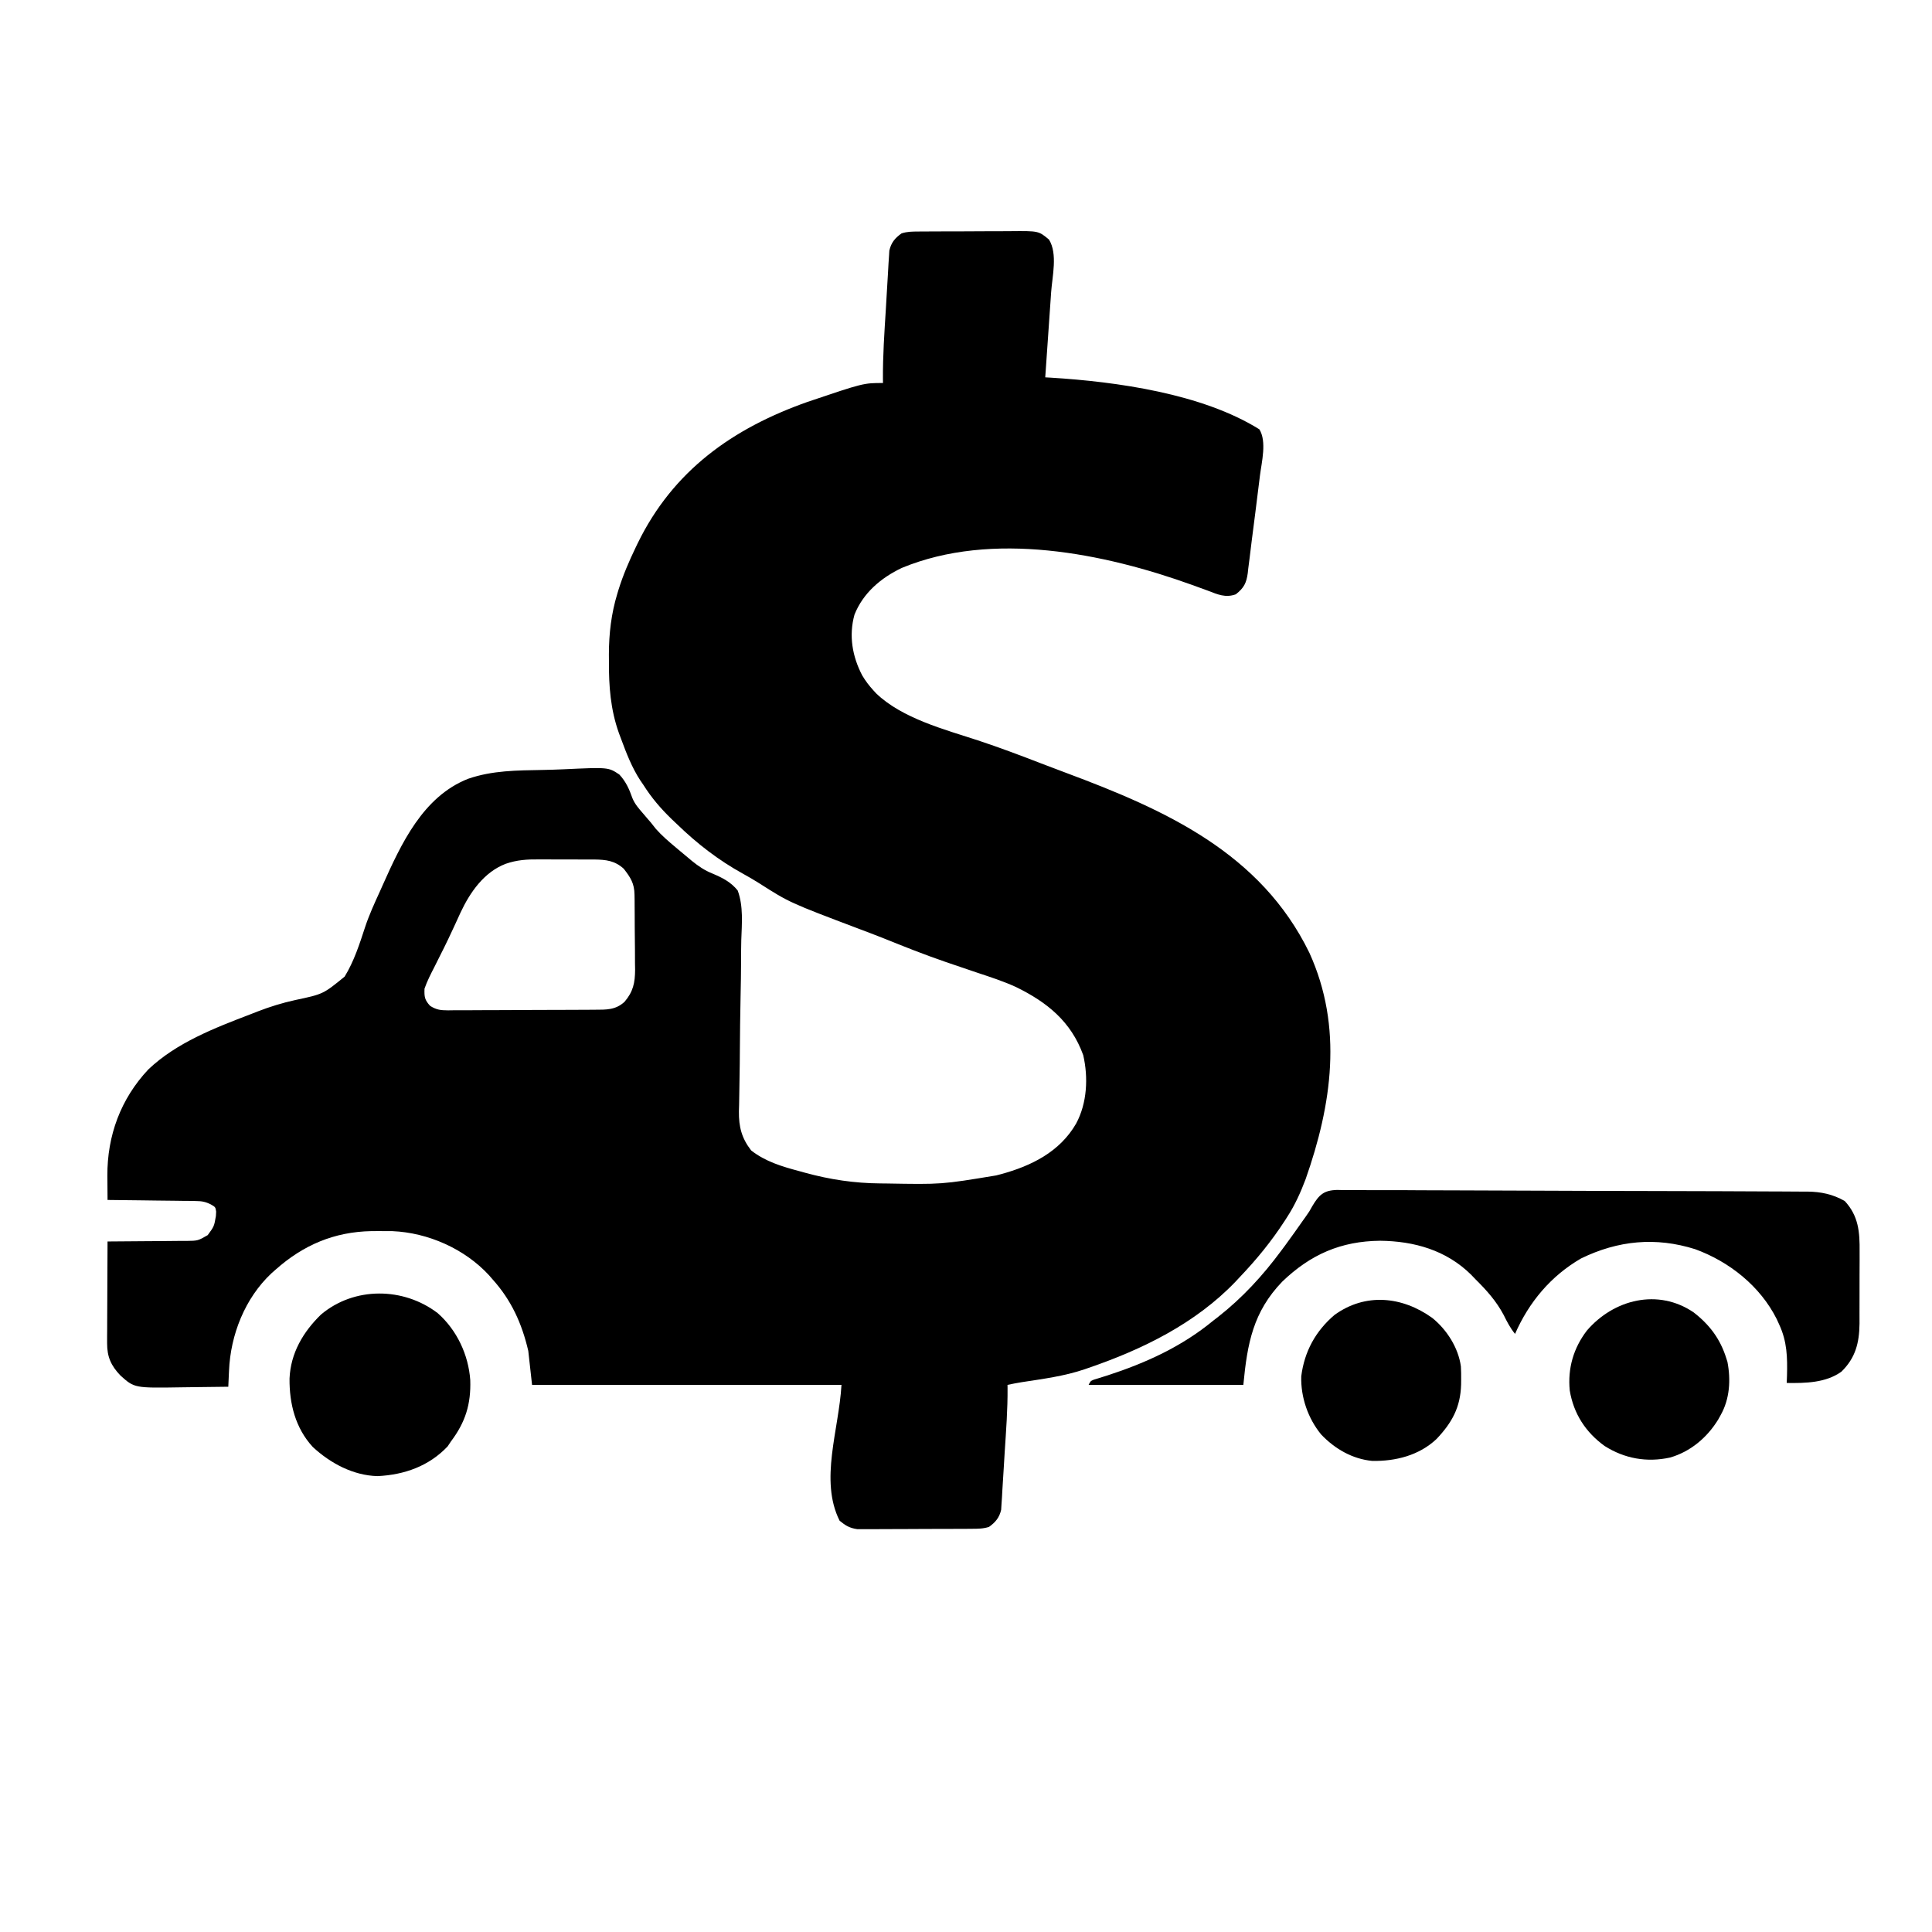 <?xml version="1.0" encoding="utf-8"?>
<svg version="1.1" xmlns="http://www.w3.org/2000/svg" width="1024" height="1024">
  <g>
    <path d="M 486.677 122.709 C 487.339 122.702 488.002 122.696 488.684 122.689 C 490.869 122.67 493.053 122.666 495.238 122.664 C 496.763 122.657 498.287 122.65 499.812 122.643 C 503.007 122.631 506.202 122.628 509.397 122.629 C 513.479 122.629 517.561 122.602 521.643 122.567 C 524.792 122.545 527.942 122.541 531.091 122.542 C 532.595 122.54 534.099 122.531 535.604 122.515 C 550.489 122.376 550.489 122.376 556 127 C 560.667 134.54 557.718 146.484 557.125 154.882 C 557.036 156.178 556.947 157.473 556.856 158.808 C 556.622 162.218 556.384 165.627 556.146 169.036 C 555.902 172.529 555.662 176.022 555.422 179.515 C 554.952 186.344 554.477 193.172 554 200 C 554.94 200.054 555.88 200.108 556.848 200.163 C 591.809 202.311 637.168 208.605 667.5 227.562 C 671.484 234.036 668.72 244.842 667.793 252.089 C 667.667 253.114 667.541 254.139 667.411 255.194 C 667.144 257.352 666.874 259.509 666.601 261.666 C 666.193 264.897 665.794 268.129 665.396 271.361 C 664.752 276.577 664.076 281.789 663.388 287 C 663.007 289.947 662.655 292.897 662.307 295.848 C 662.077 297.65 661.846 299.452 661.613 301.253 C 661.48 302.477 661.48 302.477 661.344 303.724 C 660.63 308.982 659.341 311.597 655 315 C 649.516 316.978 645.358 315.055 640.187 313.062 C 638.39 312.406 636.592 311.752 634.793 311.101 C 633.847 310.756 632.902 310.411 631.927 310.055 C 585.102 293.168 525.906 281.203 478 301 C 466.966 306.24 457.472 314.27 452.898 325.769 C 449.809 336.878 451.74 347.936 457 358 C 458.763 360.94 460.672 363.486 463 366 C 463.465 366.506 463.931 367.013 464.41 367.535 C 478.203 380.763 500.628 386.627 518.25 392.395 C 529.608 396.14 540.765 400.343 551.915 404.661 C 556.275 406.346 560.647 407.994 565.027 409.626 C 617.721 429.272 668.155 451.996 694 505 C 711.955 544.459 705.881 585.494 692 625 C 689.33 632.059 686.366 638.668 682.25 645 C 681.818 645.675 681.386 646.35 680.941 647.045 C 673.898 657.926 665.925 667.645 657 677 C 656.272 677.781 655.543 678.562 654.793 679.367 C 633.597 701.467 605.581 715.198 577 725 C 576.327 725.234 575.653 725.468 574.959 725.71 C 564.163 729.395 552.786 730.854 541.549 732.582 C 539.018 732.997 536.511 733.482 534 734 C 534.013 734.844 534.013 734.844 534.026 735.705 C 534.119 747.054 533.24 758.368 532.511 769.687 C 532.334 772.445 532.168 775.204 532.011 777.964 C 531.783 781.963 531.525 785.96 531.266 789.957 C 531.199 791.19 531.132 792.423 531.063 793.694 C 530.983 794.843 530.903 795.991 530.821 797.175 C 530.759 798.181 530.697 799.188 530.633 800.226 C 529.691 804.354 527.606 806.857 524.18 809.294 C 521.115 810.286 518.344 810.27 515.124 810.29 C 514.098 810.3 514.098 810.3 513.052 810.31 C 510.798 810.329 508.544 810.333 506.289 810.335 C 504.717 810.342 503.146 810.349 501.574 810.356 C 498.28 810.368 494.987 810.371 491.693 810.37 C 487.481 810.37 483.269 810.397 479.057 810.432 C 475.811 810.454 472.565 810.458 469.318 810.457 C 467.766 810.459 466.213 810.468 464.661 810.484 C 462.485 810.503 460.311 810.497 458.135 810.485 C 456.899 810.488 455.663 810.491 454.39 810.494 C 450.297 809.897 448.169 808.625 445 806 C 434.266 784.531 444.644 757.963 446 734 C 391.88 734 337.76 734 282 734 C 281.34 728.06 280.68 722.12 280 716 C 276.621 701.482 271.037 689.128 261 678 C 260.408 677.315 259.817 676.631 259.207 675.925 C 246.278 661.894 226.888 653.331 207.984 652.531 C 205.573 652.497 203.161 652.487 200.75 652.5 C 199.481 652.505 198.212 652.511 196.904 652.517 C 177.191 652.89 160.803 659.824 146 673 C 145.291 673.626 144.582 674.252 143.852 674.898 C 129.826 688.064 122.178 707.48 121.391 726.464 C 121.351 727.289 121.311 728.114 121.27 728.964 C 121.174 730.976 121.086 732.988 121 735 C 114.935 735.099 108.871 735.171 102.805 735.219 C 100.746 735.239 98.687 735.266 96.629 735.301 C 71.236 735.72 71.236 735.72 63.798 729.014 C 58.844 723.815 56.742 719.154 56.773 711.924 C 56.773 710.723 56.773 709.522 56.773 708.285 C 56.784 706.998 56.794 705.712 56.805 704.386 C 56.808 703.048 56.811 701.71 56.813 700.372 C 56.821 696.862 56.84 693.352 56.863 689.842 C 56.883 686.256 56.892 682.67 56.902 679.084 C 56.924 672.055 56.958 665.027 57 658 C 57.615 657.998 58.231 657.997 58.865 657.995 C 65.273 657.976 71.68 657.921 78.088 657.847 C 80.479 657.824 82.869 657.809 85.26 657.804 C 88.699 657.795 92.136 657.754 95.574 657.707 C 97.176 657.712 97.176 657.712 98.81 657.718 C 104.903 657.631 104.903 657.631 110.089 654.643 C 113.493 649.998 113.493 649.998 114.437 644.5 C 114.477 643.726 114.517 642.953 114.559 642.156 C 114.186 639.779 114.186 639.779 111.799 638.392 C 108.797 636.899 106.983 636.608 103.659 636.567 C 102.618 636.547 101.578 636.528 100.505 636.507 C 99.394 636.501 98.282 636.494 97.137 636.488 C 95.99 636.47 94.842 636.452 93.661 636.433 C 90.003 636.379 86.345 636.345 82.687 636.312 C 80.205 636.279 77.723 636.244 75.24 636.209 C 69.16 636.124 63.08 636.055 57 636 C 56.967 632.674 56.947 629.349 56.93 626.023 C 56.92 625.092 56.911 624.16 56.901 623.2 C 56.817 601.871 63.95 582.45 78.625 566.812 C 93.62 552.588 113.81 544.835 132.812 537.562 C 134.021 537.088 135.229 536.614 136.473 536.125 C 143.066 533.584 149.538 531.569 156.441 530.054 C 171.291 526.907 171.291 526.907 182.667 517.625 C 187.64 509.508 190.576 500.353 193.519 491.355 C 195.66 484.89 198.482 478.752 201.312 472.562 C 201.8 471.467 202.288 470.372 202.791 469.243 C 212.634 447.213 224.18 422.212 248.09 412.781 C 261.012 408.308 274.083 408.349 287.617 408.088 C 291.301 408.016 294.978 407.913 298.659 407.738 C 322.474 406.629 322.474 406.629 328.27 410.526 C 331.719 414.211 333.539 418.305 335.186 423.021 C 336.508 426.234 338.548 428.504 340.812 431.125 C 341.55 431.988 342.287 432.852 343.047 433.742 C 343.691 434.487 344.336 435.232 345 436 C 345.856 437.081 346.71 438.165 347.562 439.25 C 350.775 442.873 354.278 445.909 358 449 C 358.508 449.43 359.016 449.861 359.539 450.305 C 361.307 451.8 363.09 453.275 364.875 454.75 C 365.47 455.25 366.066 455.751 366.679 456.267 C 370.198 459.117 373.451 461.332 377.666 463.02 C 382.852 465.208 387.439 467.524 391 472 C 394.062 480.266 393.196 489.597 392.895 498.262 C 392.795 501.735 392.802 505.208 392.797 508.683 C 392.774 515.258 392.662 521.828 392.516 528.401 C 392.304 538.034 392.213 547.669 392.137 557.304 C 392.131 558.013 392.125 558.723 392.12 559.454 C 392.108 560.87 392.097 562.286 392.087 563.702 C 392.052 567.824 391.988 571.944 391.898 576.066 C 391.831 579.239 391.788 582.412 391.74 585.586 C 391.706 586.714 391.673 587.843 391.639 589.006 C 391.545 597.212 393.074 603.212 398.125 609.75 C 405.638 615.629 414.398 618.265 423.5 620.687 C 424.563 620.982 425.627 621.276 426.723 621.58 C 440.046 625.217 452.819 627.124 466.633 627.238 C 467.62 627.248 468.607 627.257 469.624 627.267 C 499.072 627.79 499.072 627.79 528 623 C 529.229 622.678 529.229 622.678 530.483 622.35 C 546.642 617.968 561.752 610.492 570.375 595.5 C 576.208 584.681 576.875 571.085 574.125 559.226 C 567.692 541.409 554.946 531.175 538.466 523.127 C 531.822 520.089 524.867 517.837 517.941 515.539 C 513.195 513.963 508.465 512.337 503.734 510.714 C 502.803 510.396 501.871 510.077 500.911 509.749 C 489.851 505.95 479.021 501.634 468.177 497.263 C 463.835 495.536 459.465 493.89 455.093 492.241 C 418.402 478.359 418.402 478.359 402.336 468.109 C 399.498 466.314 396.641 464.657 393.703 463.038 C 380.784 455.897 369.588 447.243 359 437 C 358.018 436.07 357.036 435.14 356.055 434.21 C 350.215 428.562 345.332 422.867 341 416 C 340.451 415.203 339.902 414.406 339.336 413.585 C 334.873 406.677 332.023 399.318 329.187 391.625 C 328.802 390.597 328.417 389.57 328.02 388.511 C 323.568 375.997 322.665 363.638 322.75 350.437 C 322.742 349.226 322.735 348.015 322.727 346.767 C 322.75 335.812 323.99 325.185 327.187 314.687 C 327.401 313.978 327.615 313.268 327.835 312.537 C 330.268 304.743 333.454 297.345 337 290 C 337.297 289.379 337.595 288.758 337.901 288.118 C 356.725 249.424 388.319 227.017 428.1 212.979 C 457.663 203 457.663 203 468 203 C 467.991 202.3 467.983 201.6 467.974 200.879 C 467.892 188.661 468.726 176.494 469.489 164.307 C 469.666 161.465 469.832 158.623 469.989 155.78 C 470.18 152.315 470.39 148.852 470.612 145.39 C 470.732 143.447 470.835 141.503 470.937 139.559 C 471.017 138.376 471.097 137.194 471.179 135.976 C 471.241 134.94 471.303 133.904 471.367 132.836 C 472.299 128.659 474.361 126.157 477.833 123.705 C 480.833 122.728 483.523 122.729 486.677 122.709 Z M 268.042 457.831 C 256.565 462.196 249.122 472.943 244.081 483.701 C 243.208 485.627 242.326 487.55 241.438 489.47 C 240.714 491.032 240.714 491.032 240.004 492.562 C 238.481 495.86 236.932 499.136 235.316 502.39 C 234.729 503.554 234.159 504.683 233.59 505.812 C 232.477 508.042 231.364 510.271 230.25 512.5 C 228.305 516.274 226.401 519.986 225 524 C 224.846 528.346 225.06 529.987 228.005 533.16 C 231.476 535.292 233.505 535.473 237.491 535.508 C 238.363 535.495 239.21 535.482 240.057 535.469 C 242.925 535.476 245.792 535.477 248.66 535.453 C 250.71 535.434 252.76 535.423 254.81 535.418 C 259.085 535.414 263.358 535.406 267.632 535.38 C 273.193 535.34 278.754 535.306 284.314 535.295 C 289.695 535.285 295.076 535.271 300.457 535.25 C 301.505 535.246 302.522 535.242 303.539 535.238 C 306.518 535.228 309.497 535.216 312.476 535.196 C 313.403 535.19 314.302 535.183 315.202 535.177 C 321.384 535.157 326.222 535.356 331 531 C 335.592 525.62 336.578 520.941 336.618 513.963 C 336.598 512.801 336.578 511.674 336.559 510.546 C 336.554 508.13 336.547 505.713 336.537 503.296 C 336.487 499.508 336.437 495.722 336.426 491.933 C 336.422 489.448 336.413 486.964 336.398 484.479 C 336.389 483.269 336.38 482.095 336.371 480.921 C 336.366 479.752 336.36 478.616 336.355 477.481 C 336.338 476.394 336.322 475.339 336.306 474.284 C 336.237 468.251 334.278 465.201 330.609 460.464 C 325.905 456.182 321.223 455.639 315.132 455.557 C 313.592 455.562 313.592 455.562 312.082 455.566 C 309.919 455.555 307.755 455.547 305.592 455.541 C 302.206 455.554 298.821 455.562 295.435 455.533 C 293.219 455.512 291.003 455.501 288.788 455.499 C 287.169 455.501 287.169 455.501 285.582 455.503 C 279.349 455.433 273.971 455.775 268.042 457.831 Z" style=""/>
    <path d="M 708.797 630.695 C 710.304 630.736 710.304 630.736 711.842 630.777 C 712.923 630.767 714.005 630.756 715.12 630.745 C 718.741 630.721 722.357 630.769 725.978 630.817 C 728.575 630.815 731.173 630.809 733.77 630.798 C 740.09 630.781 746.408 630.816 752.728 630.869 C 760.092 630.929 767.456 630.935 774.821 630.938 C 787.966 630.945 801.11 630.999 814.254 631.081 C 826.998 631.16 839.741 631.209 852.485 631.224 C 853.662 631.226 853.662 631.226 854.863 631.227 C 856.444 631.229 858.024 631.231 859.605 631.233 C 860.385 631.234 861.165 631.235 861.968 631.235 C 863.135 631.237 863.135 631.237 864.326 631.238 C 876.484 631.253 888.642 631.291 900.8 631.334 C 904.469 631.346 908.138 631.358 911.807 631.366 C 920.176 631.387 928.545 631.421 936.914 631.478 C 939.448 631.493 941.982 631.503 944.517 631.508 C 947.98 631.515 951.442 631.541 954.904 631.572 C 955.904 631.57 956.905 631.568 957.935 631.566 C 965.217 631.661 971.383 632.945 977.75 636.562 C 985.105 644.531 985.736 652.989 985.629 663.441 C 985.63 664.818 985.632 666.195 985.636 667.571 C 985.639 670.44 985.625 673.308 985.597 676.177 C 985.563 679.83 985.569 683.483 985.588 687.136 C 985.598 689.974 985.589 692.811 985.574 695.648 C 985.567 697.642 985.574 699.637 985.581 701.631 C 985.45 711.837 983.417 719.751 976 727 C 967.709 732.982 956.852 733.128 947 733 C 947.046 731.768 947.093 730.535 947.141 729.266 C 947.401 719.45 947.22 711.071 943 702 C 942.576 701.069 942.152 700.139 941.715 699.18 C 932.984 681.717 916.601 668.7 898.488 662.102 C 877.613 655.509 857.604 657.452 838 667 C 822.021 676.257 810.391 690.117 803 707 C 800.466 703.862 798.772 700.615 797 697 C 793.024 689.533 787.979 683.929 782 678 C 781.219 677.185 780.438 676.371 779.633 675.531 C 766.492 662.611 749.563 657.829 731.5 657.625 C 710.697 657.839 694.626 664.868 679.602 679.305 C 664.202 695.335 661.105 711.901 659 734 C 631.94 734 604.88 734 577 734 C 578 732 578 732 579.708 731.269 C 580.44 731.045 581.172 730.821 581.926 730.59 C 582.743 730.332 583.559 730.074 584.401 729.808 C 585.687 729.408 585.687 729.408 587 729 C 607.33 722.383 626.411 713.694 643 700 C 643.88 699.319 644.761 698.639 645.668 697.937 C 658.509 687.858 669.319 676.09 679 663 C 679.73 662.019 680.459 661.038 681.211 660.027 C 684.385 655.704 687.483 651.328 690.562 646.937 C 691.103 646.179 691.644 645.42 692.202 644.639 C 694.021 642.048 694.021 642.048 695.486 639.373 C 699.134 633.247 701.58 630.864 708.797 630.695 Z" style=""/>
    <path d="M 232 696 C 242.155 704.955 248.294 718.078 249.246 731.461 C 249.674 744.248 246.665 753.829 239 764 C 238.423 764.866 237.845 765.733 237.25 766.625 C 227.307 777.12 214.289 781.686 200.125 782.375 C 187.191 782.047 175.159 775.591 165.813 766.961 C 156.57 756.961 153.335 743.975 153.459 730.672 C 154.016 717.272 160.631 705.949 170.125 696.75 C 187.722 681.87 213.879 682.144 232 696 Z" style=""/>
    <path d="M 759.125 698.527 C 766.814 704.716 772.967 714.308 774.302 724.244 C 774.437 726.609 774.468 728.944 774.438 731.313 C 774.429 732.147 774.421 732.982 774.412 733.841 C 774.082 745.948 769.596 754.023 761.379 762.715 C 752.147 771.415 739.657 774.541 727.309 774.313 C 716.801 773.32 707.442 767.892 700.25 760.313 C 693.255 751.808 689.38 740.533 689.688 729.512 C 691.323 716.363 697.275 705.514 707.273 696.98 C 723.637 685.095 743.172 687.061 759.125 698.527 Z" style=""/>
    <path d="M 897.625 695.563 C 906.141 702.151 911.802 709.702 915 720 C 915.191 720.598 915.382 721.196 915.578 721.813 C 917.425 731.39 916.802 741.458 912 750 C 911.576 750.767 911.152 751.534 910.715 752.324 C 904.891 761.878 895.988 769.443 885.103 772.54 C 872.829 775.226 861.011 773.076 850.516 766.426 C 840.431 759.167 834.041 749.284 832 737 C 830.855 725.289 833.948 714.553 841.098 705.211 C 855.397 688.592 878.833 682.802 897.625 695.563 Z" style=""/>
  </g>
</svg>